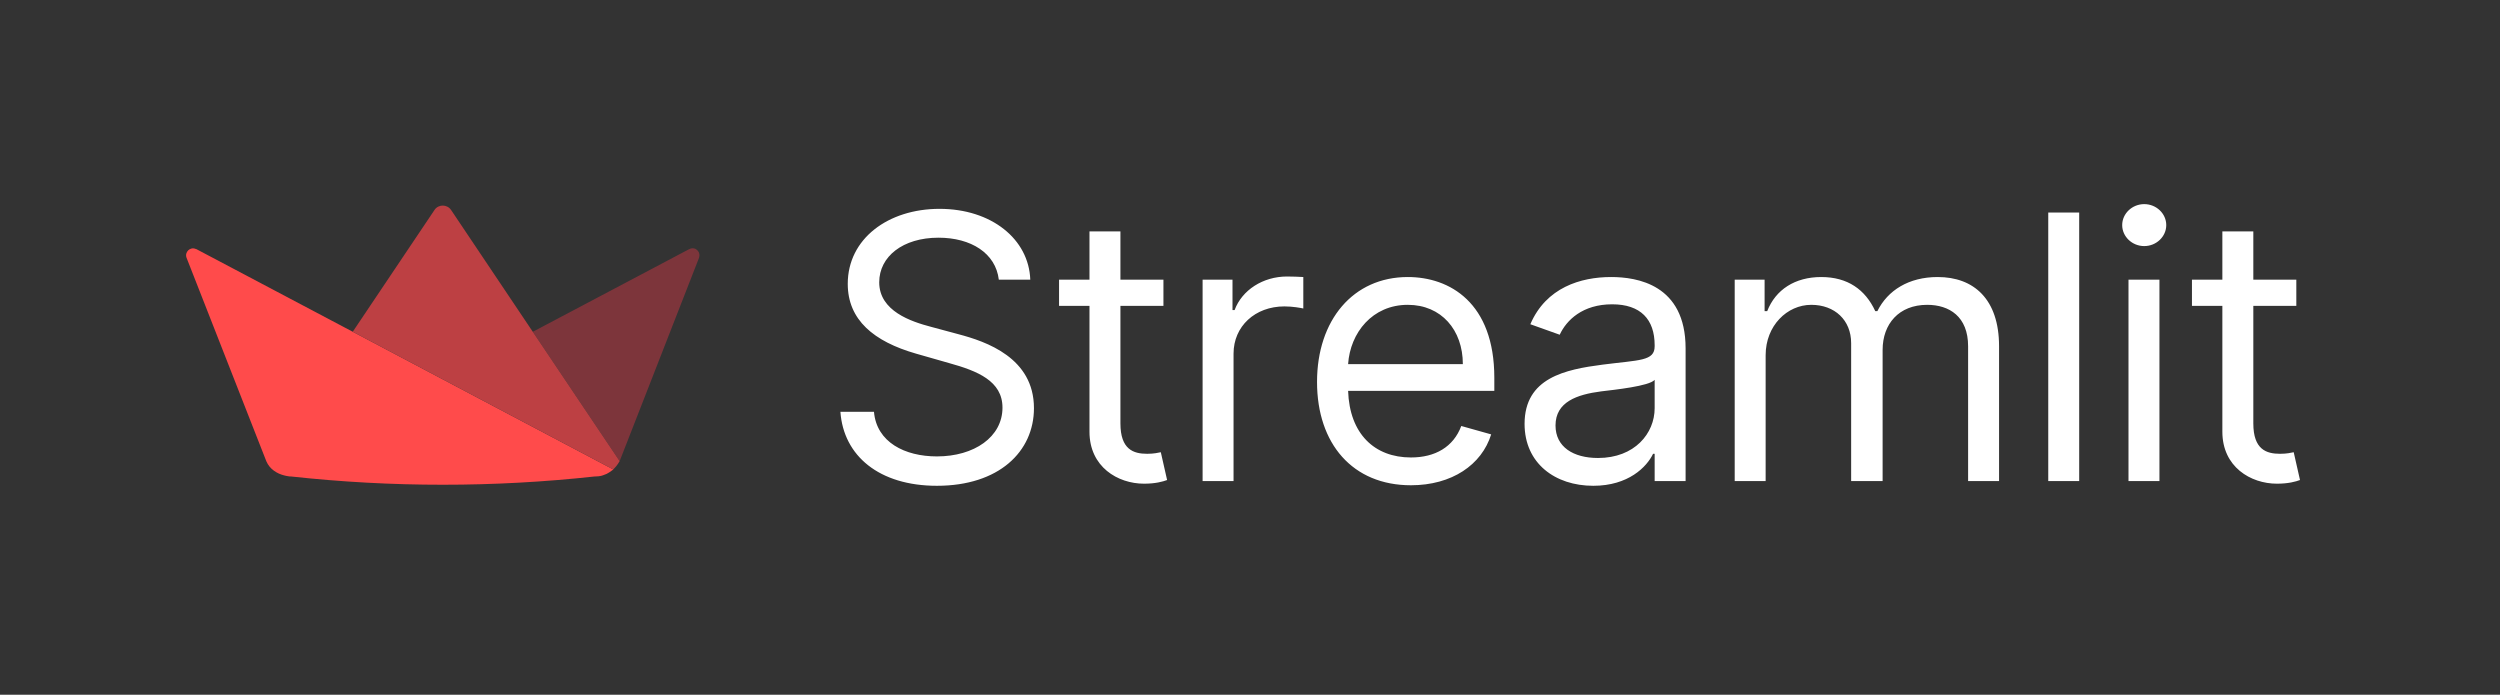 <svg width="1461" height="406" viewBox="0 0 1461 406" fill="none" xmlns="http://www.w3.org/2000/svg">
<rect x="0" y="0" width="1461" height="406" fill="#333333" stroke="none"/>
<path d="M258.731 221.682L206.139 193.882L114.847 145.632C114.764 145.548 114.597 145.548 114.514 145.548C111.181 143.965 107.764 147.298 109.014 150.632L155.531 269.274L155.539 269.299C155.589 269.415 155.631 269.532 155.681 269.649C157.589 274.074 161.756 276.807 166.289 277.882C166.673 277.965 166.947 278.041 167.407 278.133C167.865 278.235 168.506 278.374 169.056 278.415C169.148 278.424 169.231 278.424 169.323 278.432H169.389C169.456 278.44 169.523 278.44 169.589 278.449H169.681C169.739 278.457 169.806 278.457 169.864 278.457H169.973C170.039 278.465 170.106 278.465 170.173 278.465C229.084 284.888 288.52 284.888 347.431 278.465C348.14 278.465 348.831 278.432 349.498 278.365C349.715 278.34 349.923 278.315 350.131 278.29C350.156 278.282 350.19 278.282 350.215 278.274C350.356 278.257 350.498 278.232 350.64 278.207C350.848 278.182 351.056 278.14 351.265 278.099C351.681 278.007 351.871 277.94 352.436 277.746C353.002 277.552 353.94 277.212 354.528 276.929C355.115 276.645 355.523 276.374 356.015 276.065C356.623 275.682 357.202 275.29 357.788 274.85C358.041 274.656 358.215 274.532 358.398 274.357L358.298 274.299L258.731 221.682Z" fill="#FF4B4B"/>
<path d="M402.766 145.635H402.683L311.357 193.885L362.124 269.494L408.524 150.635V150.468C409.691 146.968 406.108 143.802 402.766 145.635Z" fill="#7D353B"/>
<path d="M263.597 122.691C261.264 119.283 256.18 119.283 253.93 122.691L206.139 193.883L258.73 221.684L358.398 274.358C359.023 273.745 359.525 273.148 360.056 272.517C360.806 271.592 361.506 270.6 362.123 269.492L311.356 193.883L263.597 122.691Z" fill="#BD4043"/>
<path d="M583.705 163.429H602.096C601.253 139.75 579.413 122.048 549.067 122.048C519.027 122.048 495.425 139.52 495.425 165.881C495.425 187.032 510.751 199.599 535.273 206.649L554.585 212.167C571.137 216.765 585.85 222.589 585.85 238.222C585.85 255.387 569.298 266.729 547.534 266.729C528.836 266.729 512.284 258.453 510.751 240.674H491.133C492.972 266.422 513.816 283.894 547.534 283.894C583.705 283.894 604.242 263.97 604.242 238.528C604.242 209.102 576.348 199.599 560.102 195.308L544.163 191.016C532.514 187.951 513.816 181.821 513.816 164.962C513.816 149.942 527.61 138.907 548.454 138.907C567.459 138.907 581.866 147.949 583.705 163.429ZM679.911 163.429H654.776V135.228H636.69V163.429H618.912V178.755H636.69V252.322C636.69 272.859 653.243 282.668 668.569 282.668C675.313 282.668 679.604 281.442 682.057 280.523L678.378 264.277C676.846 264.583 674.393 265.196 670.408 265.196C662.439 265.196 654.776 262.744 654.776 247.418V178.755H679.911V163.429ZM702.799 281.136H720.884V206.649C720.884 190.71 733.452 179.062 750.618 179.062C755.446 179.062 760.427 179.981 761.653 180.288V161.896C759.584 161.743 754.832 161.59 752.15 161.59C738.05 161.59 725.789 169.559 721.498 181.208H720.271V163.429H702.799V281.136ZM824.543 283.588C848.452 283.588 865.924 271.633 871.442 253.855L853.97 248.95C849.372 261.211 838.72 267.342 824.543 267.342C803.316 267.342 788.679 253.625 787.836 228.413H873.281V220.75C873.281 176.916 847.226 161.896 822.704 161.896C790.825 161.896 769.675 187.032 769.675 223.202C769.675 259.372 790.518 283.588 824.543 283.588ZM787.836 212.78C789.062 194.465 802.013 178.142 822.704 178.142C842.322 178.142 854.889 192.856 854.889 212.78H787.836ZM931.114 283.894C951.651 283.894 962.38 272.859 966.058 265.196H966.978V281.136H985.063V203.584C985.063 166.188 956.556 161.896 941.536 161.896C923.757 161.896 903.526 168.027 894.33 189.484L911.496 195.614C915.481 187.032 924.907 177.836 942.149 177.836C958.778 177.836 966.978 186.648 966.978 201.745V202.358C966.978 211.094 958.088 210.328 936.631 213.086C914.791 215.922 890.959 220.75 890.959 247.724C890.959 270.714 908.737 283.894 931.114 283.894ZM933.873 267.649C919.466 267.649 909.044 261.211 909.044 248.644C909.044 234.85 921.611 230.559 935.712 228.719C943.375 227.8 963.912 225.654 966.978 221.976V238.528C966.978 253.242 955.329 267.649 933.873 267.649ZM1013.76 281.136H1031.84V207.569C1031.84 190.327 1044.41 178.142 1058.51 178.142C1072.23 178.142 1081.81 187.108 1081.81 200.519V281.136H1100.2V204.504C1100.2 189.331 1109.7 178.142 1126.25 178.142C1139.13 178.142 1150.16 184.963 1150.16 202.358V281.136H1168.25V202.358C1168.25 174.694 1153.38 161.896 1132.38 161.896C1115.52 161.896 1103.19 169.636 1097.13 181.821H1095.91C1090.08 169.253 1079.81 161.896 1064.33 161.896C1049.01 161.896 1037.67 169.253 1032.76 181.821H1031.23V163.429H1013.76V281.136ZM1215.08 124.193H1197V281.136H1215.08V124.193ZM1243.89 281.136H1261.98V163.429H1243.89V281.136ZM1253.09 143.811C1260.14 143.811 1265.96 138.294 1265.96 131.55C1265.96 124.806 1260.14 119.289 1253.09 119.289C1246.04 119.289 1240.21 124.806 1240.21 131.55C1240.21 138.294 1246.04 143.811 1253.09 143.811ZM1341.97 163.429H1316.84V135.228H1298.75V163.429H1280.98V178.755H1298.75V252.322C1298.75 272.859 1315.31 282.668 1330.63 282.668C1337.38 282.668 1341.67 281.442 1344.12 280.523L1340.44 264.277C1338.91 264.583 1336.46 265.196 1332.47 265.196C1324.5 265.196 1316.84 262.744 1316.84 247.418V178.755H1341.97V163.429Z" fill="white"/>
</svg>
